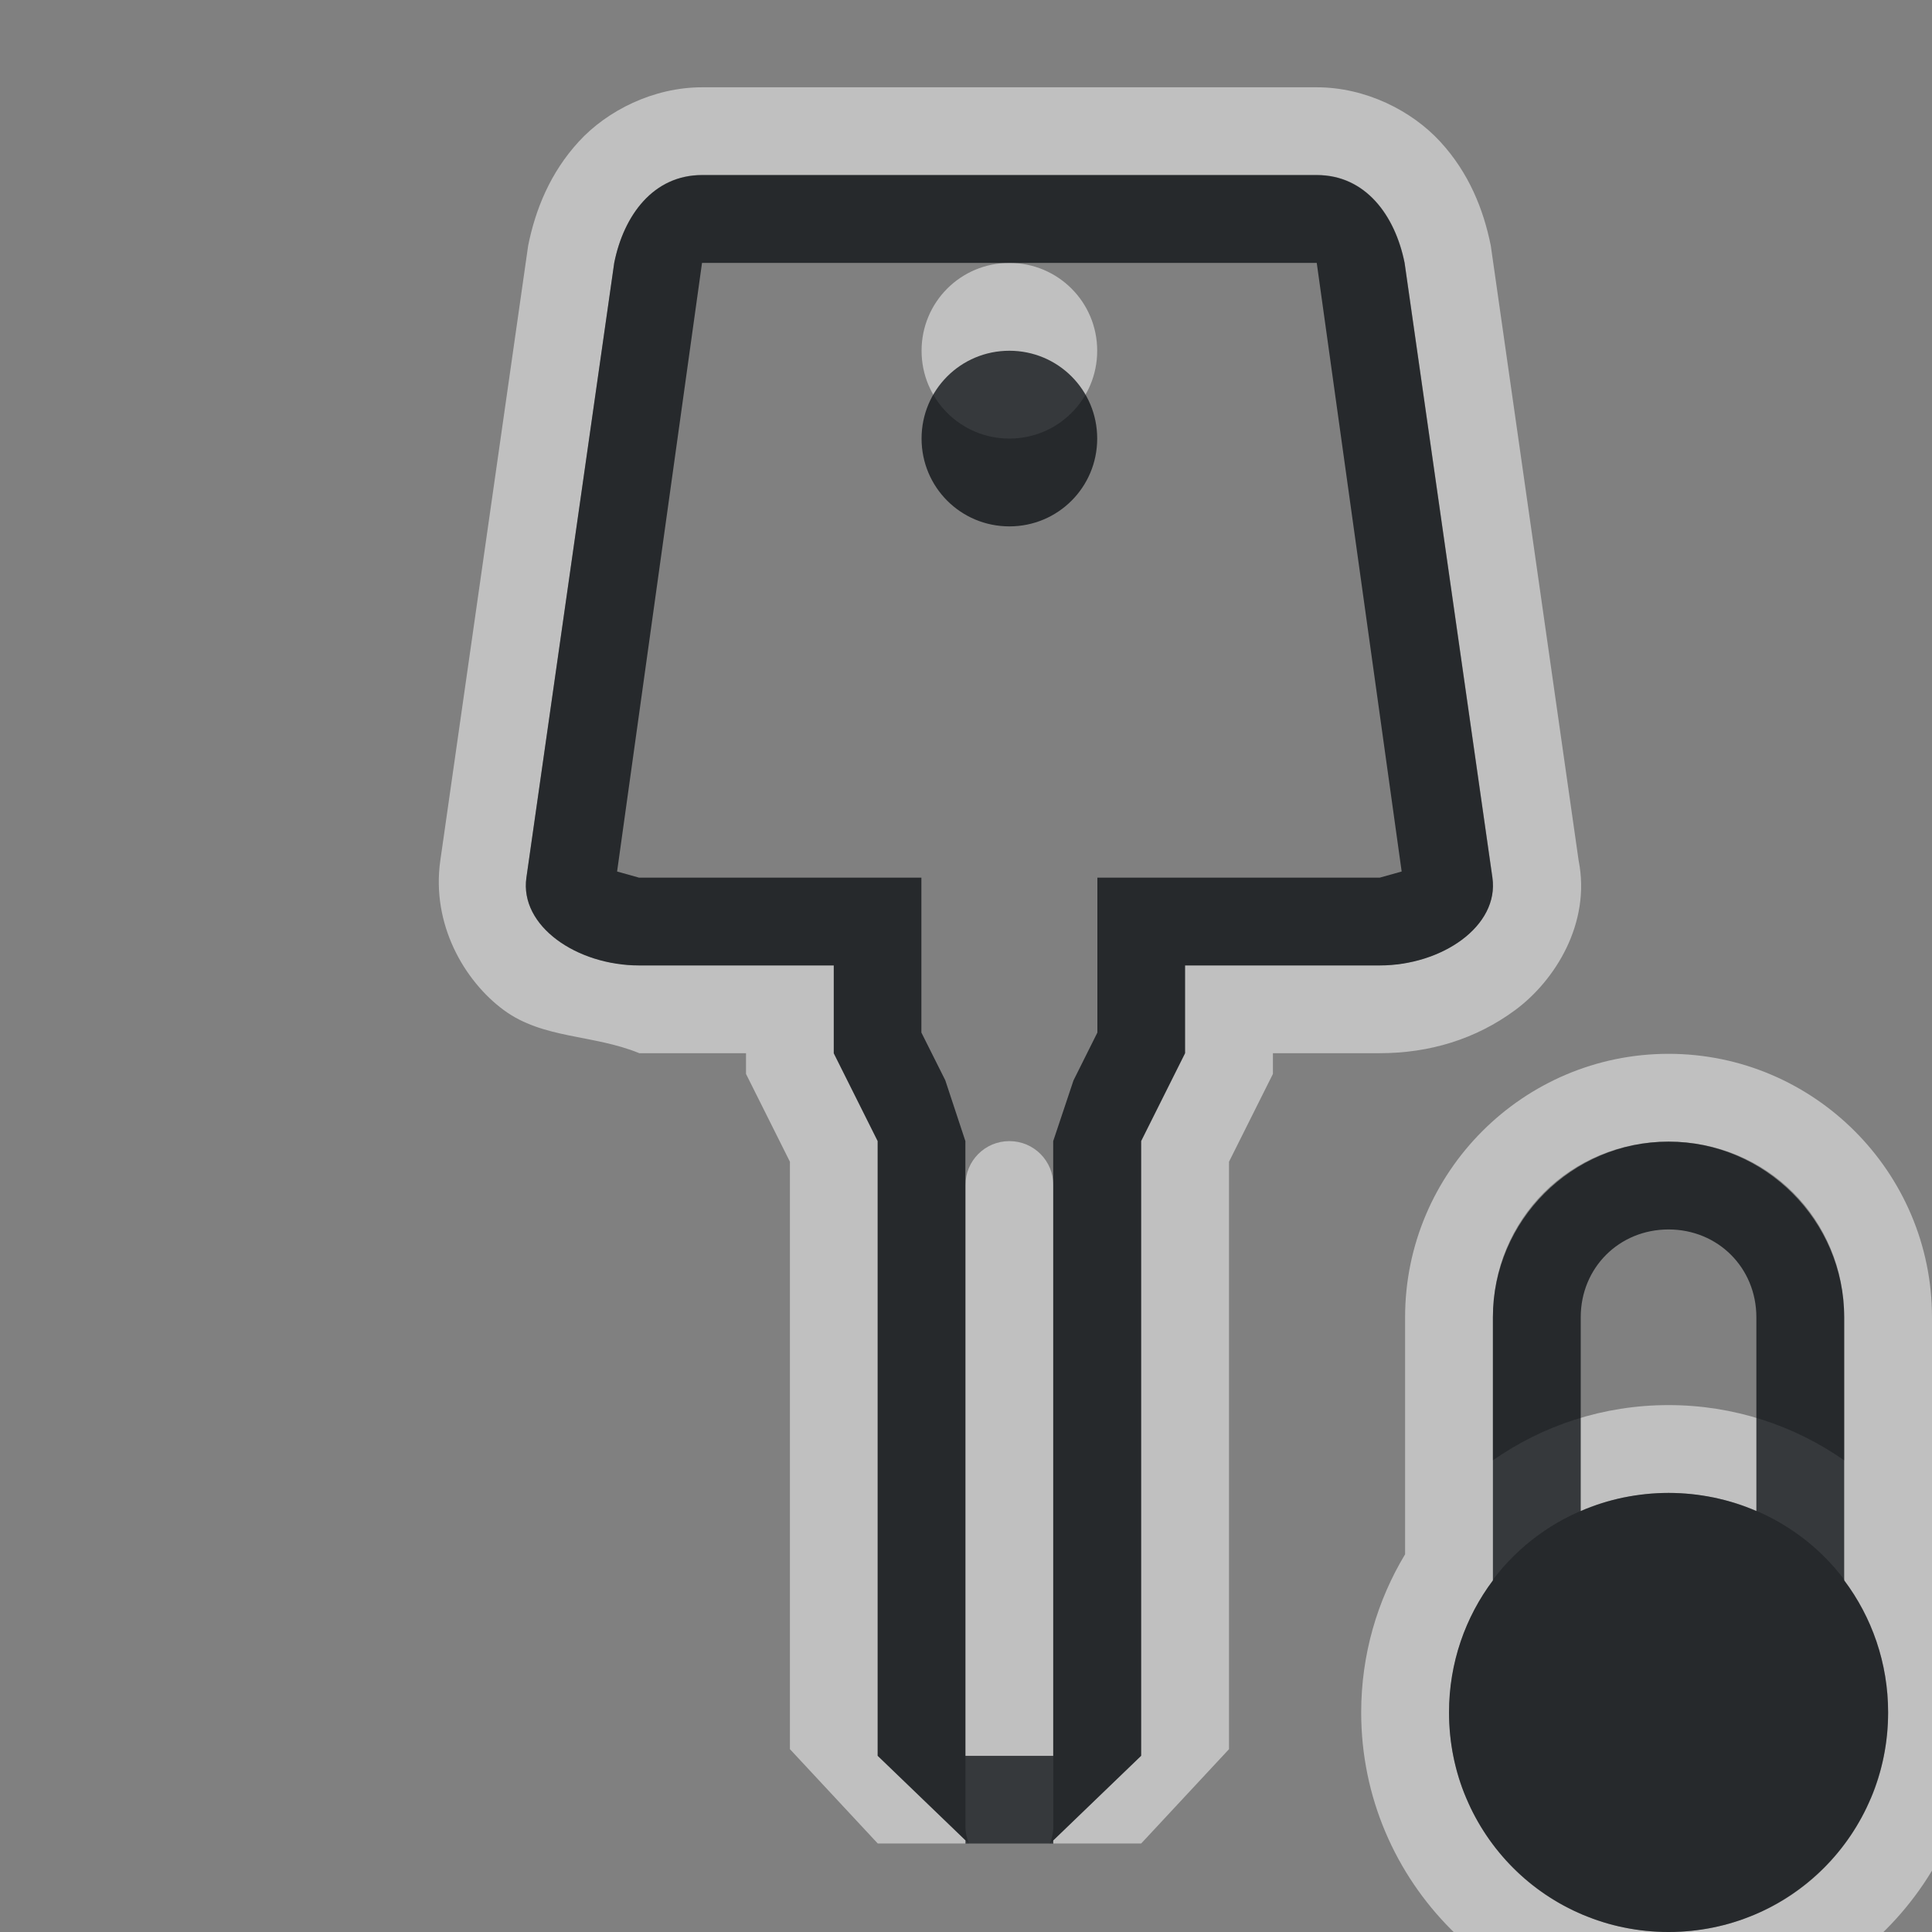 <?xml version="1.0" encoding="UTF-8"?>
<svg id="h" width="22" height="22" version="1.1" xmlns="http://www.w3.org/2000/svg" xmlns:cc="http://creativecommons.org/ns#" xmlns:dc="http://purl.org/dc/elements/1.1/" xmlns:rdf="http://www.w3.org/1999/02/22-rdf-syntax-ns#">
	<rect width="100%" height="100%" fill="#808080" stroke="none"/>
	<defs id="e">
		<style id="current-color-scheme" type="text/css">.ColorScheme-Text {color:#090d11;}.ColorScheme-Background{color:#ffffff;}</style>
	</defs>
	<path id="a" class="ColorScheme-Background" d="m7.994 0.994c-0.552 0-1.079 0.264-1.404 0.619s-0.493 0.772-0.576 1.185l-1 7c-0.104 0.725 0.272 1.371 0.721 1.703s1.019 0.276 1.545 0.492h1.215v0.236l0.5 1v6.689l1 1.074h1.039l-1.039-1v-7l-0.5-1v-1h-2.215c-0.712 0-1.364-0.449-1.285-1l1-7c0.109-0.543 0.446-1 1-1h7c0.554 0 0.891 0.457 1 1l1 7c0.079 0.551-0.573 1-1.285 1h-2.215v1l-0.5 1v7l-1.039 1h1.039l1-1.074v-6.689l0.5-1v-0.236h1.215c0.569 0 1.096-0.16 1.545-0.492s0.864-0.985 0.721-1.703l-1-7c-0.083-0.414-0.25-0.831-0.576-1.185-0.326-0.355-0.853-0.619-1.404-0.619h-7zm3.961 20c0.024-0.059 0.039-0.123 0.039-0.191v-7.309c0-0.277-0.223-0.5-0.5-0.5s-0.5 0.223-0.5 0.5v7.309c0 0.068 0.015 0.132 0.039 0.191zm-0.461-18c-0.554 0-1 0.446-1 1 0 0.554 0.446 1 1 1s1-0.446 1-1c0-0.554-0.446-1-1-1z" style="fill-opacity:.5;fill:currentColor"/>
	<path id="g" class="ColorScheme-Text" d="m7.994 1.994c-0.554 0-0.891 0.457-1 1l-1 7c-0.079 0.551 0.573 1 1.285 1h2.215v1l0.5 1v7l1 0.963v0.037h1v-0.037l1-0.963v-7l0.5-1v-1h2.215c0.712 0 1.364-0.449 1.285-1l-1-7c-0.109-0.543-0.446-1-1-1zm0 1h7l0.967 6.93-0.25 0.07h-3.215v1.764l-0.272 0.545-0.231 0.691v7h-1v-7l-0.229-0.693-0.272-0.543v-1.764h-3.215l-0.25-0.07zm3.5 1c-0.554 0-1 0.446-1 1s0.446 1 1 1 1-0.446 1-1-0.446-1-1-1z" style="fill-opacity:.75;fill:currentColor"/>
	<path class="ColorScheme-Background" d="m19 12c-1.653 0-3 1.347-3 3v2.699c-0.317 0.526-0.5 1.143-0.5 1.801 0 1.93 1.57 3.5 3.5 3.5s3.5-1.57 3.5-3.5c0-0.658-0.183-1.274-0.5-1.801v-2.699c0-1.653-1.347-3-3-3zm0 1c1.117 0 2 0.883 2 2v1.629c-0.567-0.396-1.257-0.629-2-0.629s-1.433 0.232-2 0.629v-1.629c0-1.117 0.883-2 2-2zm0 4c0.043 0 0.086 0.002 0.129 0.004 0.043 0.002 0.085 0.006 0.127 0.01 0.042 0.004 0.084 0.009 0.125 0.016 0.041 0.006 0.083 0.013 0.123 0.021 6.19e-4 1.26e-4 0.001-1.26e-4 2e-3 0 0.004 7.79e-4 0.008 0.001 0.012 2e-3 0.033 0.007 0.065 0.015 0.098 0.023 0.011 0.003 0.022 0.005 0.033 0.008 0.032 0.009 0.064 0.018 0.096 0.027 0.039 0.012 0.079 0.025 0.117 0.039 0.458 0.165 0.852 0.457 1.139 0.838v0.008c0.314 0.418 0.5 0.939 0.5 1.504 0 0.303-0.053 0.593-0.15 0.861-0.014 0.038-0.029 0.076-0.045 0.113-0.002 0.005-0.006 0.01-0.008 0.016-0.014 0.032-0.028 0.064-0.043 0.096-0.035 0.073-0.074 0.144-0.115 0.213-0.27 0.448-0.675 0.802-1.164 1.006-0.025 0.01-0.051 0.02-0.076 0.029-0.022 0.008-0.043 0.018-0.064 0.025-0.03 0.01-0.06 0.02-0.09 0.029-0.02 0.006-0.039 0.012-0.059 0.018-0.019 0.005-0.039 0.011-0.059 0.016-6.14e-4 1.57e-4 -0.001-1.57e-4 -2e-3 0-0.03 0.007-0.06 0.015-0.09 0.021-0.023 5e-3 -0.047 0.009-0.07 0.014-0.028 0.005-0.056 0.009-0.084 0.014-0.019 3e-3 -0.039 0.005-0.059 0.008-0.022 0.003-0.044 0.006-0.066 0.008-0.003 3.25e-4 -0.006-3.13e-4 -0.01 0-0.03 0.003-0.06 6e-3 -0.09 0.008-0.052 0.003-0.104 0.006-0.156 0.006s-0.104-0.003-0.156-0.006c-0.03-0.002-0.06-5e-3 -0.09-0.008-0.003-3.08e-4 -0.006 3.21e-4 -0.01 0-0.022-0.002-0.044-5e-3 -0.066-0.008-0.02-0.003-0.039-0.005-0.059-0.008-0.028-0.004-0.056-0.009-0.084-0.014-0.023-0.004-0.047-0.009-0.07-0.014-0.03-0.006-0.06-0.014-0.09-0.021-6.07e-4 -1.53e-4 -0.001 1.54e-4 -2e-3 0-0.02-0.005-0.039-0.01-0.059-0.016-0.02-0.005-0.039-0.012-0.059-0.018-0.03-0.009-0.06-0.019-0.09-0.029-0.022-0.008-0.043-0.017-0.064-0.025-0.025-0.01-0.051-0.019-0.076-0.029-0.489-0.204-0.894-0.557-1.164-1.006-0.042-0.069-0.08-0.14-0.115-0.213-0.015-0.032-0.029-0.063-0.043-0.096-0.013-0.03-0.027-0.061-0.039-0.092-0.005-0.012-0.009-0.025-0.014-0.037-2.1e-4 -5.75e-4 2.09e-4 -0.001 0-2e-3 -5.7e-4 -7.18e-4 -0.001-0.001-2e-3 -2e-3 -0.097-0.267-0.148-0.556-0.148-0.857 0-0.565 0.186-1.086 0.5-1.504v-0.008c0.286-0.38 0.68-0.673 1.139-0.838 0.038-0.014 0.078-0.027 0.117-0.039 0.032-0.01 0.063-0.019 0.096-0.027 0.011-0.003 0.022-5e-3 0.033-0.008 0.032-8e-3 0.065-0.017 0.098-0.023 0.004-8.1e-4 0.008-0.001 0.012-2e-3 6.24e-4 -1.25e-4 0.001 1.25e-4 2e-3 0 0.041-0.008 0.082-0.015 0.123-0.021 0.041-0.006 0.083-0.011 0.125-0.016 0.042-0.004 0.084-0.008 0.127-0.01 0.043-0.002 0.085-0.004 0.129-0.004z" style="fill-opacity:.5;fill:currentColor"/>
	<path class="ColorScheme-Text" d="m19 13c-1.099 0-2 0.901-2 2v2.996c-0.314 0.418-0.5 0.939-0.5 1.504 0 1.385 1.115 2.5 2.5 2.5s2.5-1.115 2.5-2.5c0-0.565-0.186-1.086-0.5-1.504v-2.996c0-1.099-0.901-2-2-2zm0 1c0.563 0 1 0.437 1 1v2.207c-0.306-0.133-0.644-0.207-1-0.207s-0.694 0.074-1 0.207v-2.207c0-0.563 0.437-1 1-1z" style="fill-opacity:.75;fill:currentColor"/>
</svg>
